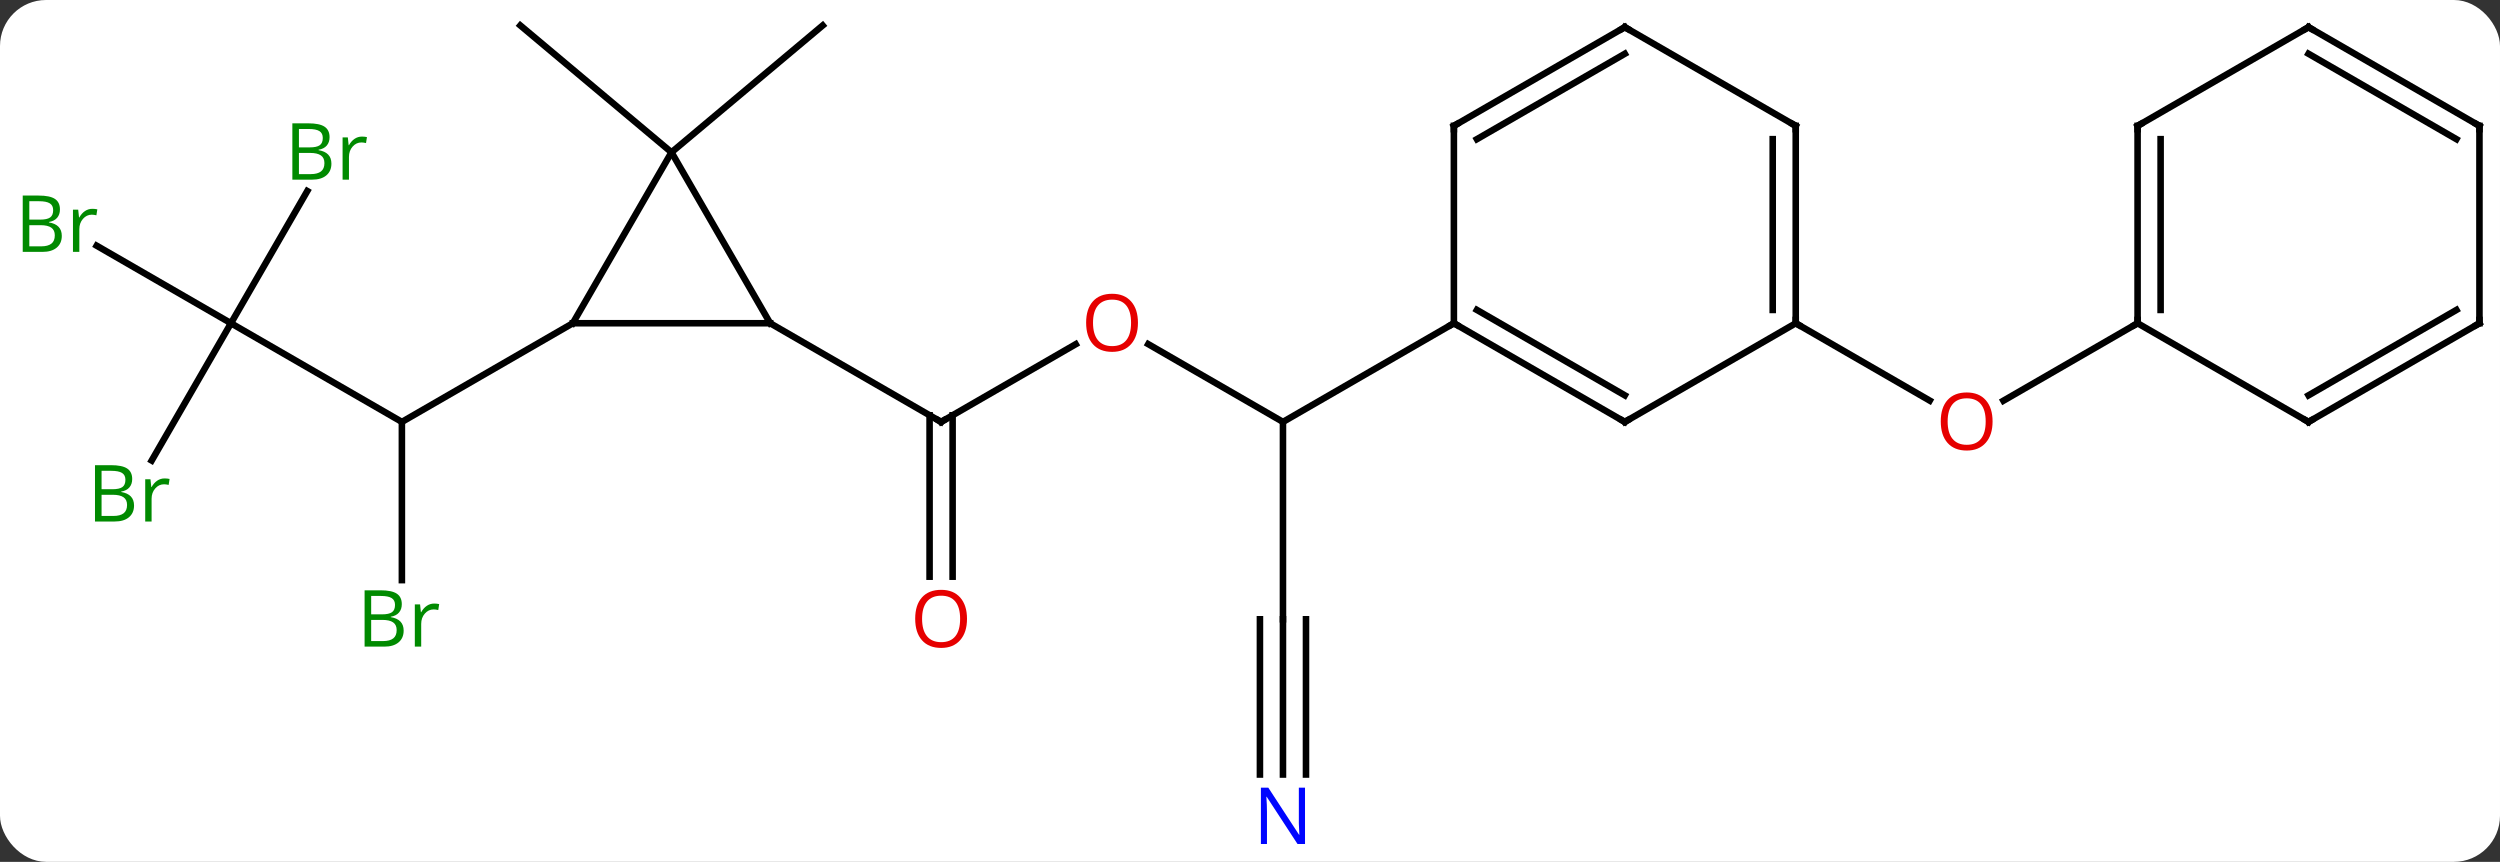 <svg width="380" viewBox="0 0 380 131" style="fill-opacity:1; color-rendering:auto; color-interpolation:auto; text-rendering:auto; stroke:black; stroke-linecap:square; stroke-miterlimit:10; shape-rendering:auto; stroke-opacity:1; fill:black; stroke-dasharray:none; font-weight:normal; stroke-width:1; font-family:'Open Sans'; font-style:normal; stroke-linejoin:miter; font-size:12; stroke-dashoffset:0; image-rendering:auto;" height="131" class="cas-substance-image" xmlns:xlink="http://www.w3.org/1999/xlink" xmlns="http://www.w3.org/2000/svg"><rect x="0" y="0" width="380" height="131" fill="#333333" stroke="none"/><svg class="cas-substance-single-component"><rect y="0" x="0" width="380" stroke="none" ry="7" rx="7" height="131" fill="white" class="cas-substance-group"/><svg y="0" x="0" width="380" viewBox="0 0 380 131" style="fill:black;" height="131" class="cas-substance-single-component-image"><svg><g><g transform="translate(193,64)" style="text-rendering:geometricPrecision; color-rendering:optimizeQuality; color-interpolation:linearRGB; stroke-linecap:butt; image-rendering:optimizeQuality;"><line y2="-14.868" y1="0.132" x2="-157.893" x1="-131.913" style="fill:none;"/><line y2="24.179" y1="0.132" x2="-131.913" x1="-131.913" style="fill:none;"/><line y2="-14.868" y1="0.132" x2="-105.933" x1="-131.913" style="fill:none;"/><line y2="-34.96" y1="-14.868" x2="-146.293" x1="-157.893" style="fill:none;"/><line y2="-26.652" y1="-14.868" x2="-178.305" x1="-157.893" style="fill:none;"/><line y2="6" y1="-14.868" x2="-169.941" x1="-157.893" style="fill:none;"/><line y2="-11.679" y1="0.132" x2="-29.493" x1="-49.953" style="fill:none;"/><line y2="23.655" y1="-0.878" x2="-51.703" x1="-51.703" style="fill:none;"/><line y2="23.655" y1="-0.878" x2="-48.203" x1="-48.203" style="fill:none;"/><line y2="-14.868" y1="0.132" x2="-75.933" x1="-49.953" style="fill:none;"/><line y2="0.132" y1="-11.689" x2="2.01" x1="-18.465" style="fill:none;"/><line y2="30.132" y1="0.132" x2="2.01" x1="2.01" style="fill:none;"/><line y2="-14.868" y1="0.132" x2="27.99" x1="2.01" style="fill:none;"/><line y2="53.726" y1="30.132" x2="2.01" x1="2.01" style="fill:none;"/><line y2="53.726" y1="30.132" x2="5.51" x1="5.51" style="fill:none;"/><line y2="53.726" y1="30.132" x2="-1.49" x1="-1.49" style="fill:none;"/><line y2="-40.848" y1="-60.132" x2="-90.933" x1="-113.913" style="fill:none;"/><line y2="-40.848" y1="-60.132" x2="-90.933" x1="-67.95" style="fill:none;"/><line y2="-14.868" y1="-3.109" x2="79.953" x1="100.319" style="fill:none;"/><line y2="-14.868" y1="-3.094" x2="131.913" x1="111.52" style="fill:none;"/><line y2="-14.868" y1="-14.868" x2="-75.933" x1="-105.933" style="fill:none;"/><line y2="-40.848" y1="-14.868" x2="-90.933" x1="-105.933" style="fill:none;"/><line y2="-40.848" y1="-14.868" x2="-90.933" x1="-75.933" style="fill:none;"/><line y2="0.132" y1="-14.868" x2="53.97" x1="27.99" style="fill:none;"/><line y2="-3.909" y1="-16.889" x2="53.97" x1="31.49" style="fill:none;"/><line y2="-44.868" y1="-14.868" x2="27.99" x1="27.99" style="fill:none;"/><line y2="-14.868" y1="0.132" x2="79.953" x1="53.97" style="fill:none;"/><line y2="-59.868" y1="-44.868" x2="53.97" x1="27.99" style="fill:none;"/><line y2="-55.827" y1="-42.847" x2="53.97" x1="31.49" style="fill:none;"/><line y2="-44.868" y1="-14.868" x2="79.953" x1="79.953" style="fill:none;"/><line y2="-42.847" y1="-16.889" x2="76.453" x1="76.453" style="fill:none;"/><line y2="-44.868" y1="-59.868" x2="79.953" x1="53.97" style="fill:none;"/><line y2="-44.868" y1="-14.868" x2="131.913" x1="131.913" style="fill:none;"/><line y2="-42.847" y1="-16.889" x2="135.413" x1="135.413" style="fill:none;"/><line y2="0.132" y1="-14.868" x2="157.893" x1="131.913" style="fill:none;"/><line y2="-59.868" y1="-44.868" x2="157.893" x1="131.913" style="fill:none;"/><line y2="-14.868" y1="0.132" x2="183.876" x1="157.893" style="fill:none;"/><line y2="-16.889" y1="-3.909" x2="180.376" x1="157.893" style="fill:none;"/><line y2="-44.868" y1="-59.868" x2="183.876" x1="157.893" style="fill:none;"/><line y2="-42.847" y1="-55.827" x2="180.376" x1="157.893" style="fill:none;"/><line y2="-44.868" y1="-14.868" x2="183.876" x1="183.876" style="fill:none;"/></g><g transform="translate(193,64)" style="fill:rgb(0,138,0); text-rendering:geometricPrecision; color-rendering:optimizeQuality; image-rendering:optimizeQuality; font-family:'Open Sans'; stroke:rgb(0,138,0); color-interpolation:linearRGB;"><path style="stroke:none;" d="M-137.582 25.726 L-135.16 25.726 Q-133.457 25.726 -132.691 26.234 Q-131.926 26.741 -131.926 27.835 Q-131.926 28.601 -132.348 29.101 Q-132.769 29.601 -133.598 29.741 L-133.598 29.804 Q-131.644 30.132 -131.644 31.851 Q-131.644 32.991 -132.418 33.64 Q-133.191 34.288 -134.582 34.288 L-137.582 34.288 L-137.582 25.726 ZM-136.582 29.382 L-134.941 29.382 Q-133.879 29.382 -133.418 29.054 Q-132.957 28.726 -132.957 27.945 Q-132.957 27.226 -133.473 26.905 Q-133.988 26.585 -135.113 26.585 L-136.582 26.585 L-136.582 29.382 ZM-136.582 30.226 L-136.582 33.444 L-134.785 33.444 Q-133.754 33.444 -133.23 33.038 Q-132.707 32.632 -132.707 31.773 Q-132.707 30.976 -133.246 30.601 Q-133.785 30.226 -134.879 30.226 L-136.582 30.226 ZM-127.01 27.741 Q-126.588 27.741 -126.244 27.82 L-126.385 28.726 Q-126.775 28.632 -127.088 28.632 Q-127.869 28.632 -128.424 29.265 Q-128.978 29.898 -128.978 30.835 L-128.978 34.288 L-129.947 34.288 L-129.947 27.866 L-129.15 27.866 L-129.025 29.054 L-128.978 29.054 Q-128.635 28.429 -128.127 28.085 Q-127.619 27.741 -127.01 27.741 Z"/><path style="stroke:none;" d="M-148.562 -45.254 L-146.14 -45.254 Q-144.437 -45.254 -143.671 -44.746 Q-142.906 -44.239 -142.906 -43.145 Q-142.906 -42.379 -143.328 -41.879 Q-143.75 -41.379 -144.578 -41.239 L-144.578 -41.176 Q-142.625 -40.848 -142.625 -39.129 Q-142.625 -37.989 -143.398 -37.34 Q-144.171 -36.692 -145.562 -36.692 L-148.562 -36.692 L-148.562 -45.254 ZM-147.562 -41.598 L-145.921 -41.598 Q-144.859 -41.598 -144.398 -41.926 Q-143.937 -42.254 -143.937 -43.035 Q-143.937 -43.754 -144.453 -44.075 Q-144.968 -44.395 -146.093 -44.395 L-147.562 -44.395 L-147.562 -41.598 ZM-147.562 -40.754 L-147.562 -37.535 L-145.765 -37.535 Q-144.734 -37.535 -144.21 -37.942 Q-143.687 -38.348 -143.687 -39.207 Q-143.687 -40.004 -144.226 -40.379 Q-144.765 -40.754 -145.859 -40.754 L-147.562 -40.754 ZM-137.99 -43.239 Q-137.568 -43.239 -137.224 -43.16 L-137.365 -42.254 Q-137.755 -42.348 -138.068 -42.348 Q-138.849 -42.348 -139.404 -41.715 Q-139.958 -41.082 -139.958 -40.145 L-139.958 -36.692 L-140.927 -36.692 L-140.927 -43.114 L-140.13 -43.114 L-140.005 -41.926 L-139.958 -41.926 Q-139.615 -42.551 -139.107 -42.895 Q-138.599 -43.239 -137.99 -43.239 Z"/><path style="stroke:none;" d="M-189.545 -34.274 L-187.123 -34.274 Q-185.42 -34.274 -184.654 -33.766 Q-183.889 -33.259 -183.889 -32.165 Q-183.889 -31.399 -184.311 -30.899 Q-184.732 -30.399 -185.561 -30.259 L-185.561 -30.196 Q-183.607 -29.868 -183.607 -28.149 Q-183.607 -27.009 -184.381 -26.36 Q-185.154 -25.712 -186.545 -25.712 L-189.545 -25.712 L-189.545 -34.274 ZM-188.545 -30.618 L-186.904 -30.618 Q-185.842 -30.618 -185.381 -30.946 Q-184.92 -31.274 -184.92 -32.056 Q-184.92 -32.774 -185.436 -33.095 Q-185.951 -33.415 -187.076 -33.415 L-188.545 -33.415 L-188.545 -30.618 ZM-188.545 -29.774 L-188.545 -26.555 L-186.748 -26.555 Q-185.717 -26.555 -185.193 -26.962 Q-184.67 -27.368 -184.67 -28.227 Q-184.67 -29.024 -185.209 -29.399 Q-185.748 -29.774 -186.842 -29.774 L-188.545 -29.774 ZM-178.973 -32.259 Q-178.551 -32.259 -178.207 -32.181 L-178.348 -31.274 Q-178.738 -31.368 -179.051 -31.368 Q-179.832 -31.368 -180.387 -30.735 Q-180.941 -30.102 -180.941 -29.165 L-180.941 -25.712 L-181.91 -25.712 L-181.91 -32.134 L-181.113 -32.134 L-180.988 -30.946 L-180.941 -30.946 Q-180.598 -31.571 -180.09 -31.915 Q-179.582 -32.259 -178.973 -32.259 Z"/><path style="stroke:none;" d="M-178.562 6.706 L-176.14 6.706 Q-174.437 6.706 -173.671 7.214 Q-172.906 7.721 -172.906 8.815 Q-172.906 9.581 -173.328 10.081 Q-173.75 10.581 -174.578 10.721 L-174.578 10.784 Q-172.625 11.112 -172.625 12.831 Q-172.625 13.971 -173.398 14.62 Q-174.171 15.268 -175.562 15.268 L-178.562 15.268 L-178.562 6.706 ZM-177.562 10.362 L-175.921 10.362 Q-174.859 10.362 -174.398 10.034 Q-173.937 9.706 -173.937 8.925 Q-173.937 8.206 -174.453 7.885 Q-174.968 7.565 -176.093 7.565 L-177.562 7.565 L-177.562 10.362 ZM-177.562 11.206 L-177.562 14.425 L-175.765 14.425 Q-174.734 14.425 -174.21 14.018 Q-173.687 13.612 -173.687 12.753 Q-173.687 11.956 -174.226 11.581 Q-174.765 11.206 -175.859 11.206 L-177.562 11.206 ZM-167.99 8.721 Q-167.568 8.721 -167.224 8.8 L-167.365 9.706 Q-167.755 9.612 -168.068 9.612 Q-168.849 9.612 -169.404 10.245 Q-169.958 10.878 -169.958 11.815 L-169.958 15.268 L-170.927 15.268 L-170.927 8.846 L-170.13 8.846 L-170.005 10.034 L-169.958 10.034 Q-169.615 9.409 -169.107 9.065 Q-168.599 8.721 -167.99 8.721 Z"/></g><g transform="translate(193,64)" style="stroke-linecap:butt; text-rendering:geometricPrecision; color-rendering:optimizeQuality; image-rendering:optimizeQuality; font-family:'Open Sans'; color-interpolation:linearRGB; stroke-miterlimit:5;"><path style="fill:none;" d="M-49.52 -0.118 L-49.953 0.132 L-50.386 -0.118"/><path style="fill:rgb(230,0,0); stroke:none;" d="M-20.032 -14.938 Q-20.032 -12.876 -21.072 -11.696 Q-22.111 -10.516 -23.954 -10.516 Q-25.845 -10.516 -26.876 -11.681 Q-27.907 -12.845 -27.907 -14.954 Q-27.907 -17.048 -26.876 -18.196 Q-25.845 -19.345 -23.954 -19.345 Q-22.095 -19.345 -21.064 -18.173 Q-20.032 -17.001 -20.032 -14.938 ZM-26.861 -14.938 Q-26.861 -13.204 -26.118 -12.298 Q-25.376 -11.391 -23.954 -11.391 Q-22.532 -11.391 -21.806 -12.29 Q-21.079 -13.188 -21.079 -14.938 Q-21.079 -16.673 -21.806 -17.563 Q-22.532 -18.454 -23.954 -18.454 Q-25.376 -18.454 -26.118 -17.555 Q-26.861 -16.657 -26.861 -14.938 Z"/><path style="fill:rgb(230,0,0); stroke:none;" d="M-46.016 30.062 Q-46.016 32.124 -47.055 33.304 Q-48.094 34.484 -49.937 34.484 Q-51.828 34.484 -52.859 33.319 Q-53.891 32.155 -53.891 30.046 Q-53.891 27.952 -52.859 26.804 Q-51.828 25.655 -49.937 25.655 Q-48.078 25.655 -47.047 26.827 Q-46.016 27.999 -46.016 30.062 ZM-52.844 30.062 Q-52.844 31.796 -52.101 32.702 Q-51.359 33.609 -49.937 33.609 Q-48.516 33.609 -47.789 32.71 Q-47.062 31.812 -47.062 30.062 Q-47.062 28.327 -47.789 27.437 Q-48.516 26.546 -49.937 26.546 Q-51.359 26.546 -52.101 27.445 Q-52.844 28.343 -52.844 30.062 Z"/><path style="fill:rgb(0,5,255); stroke:none;" d="M5.362 64.288 L4.221 64.288 L-0.467 57.101 L-0.513 57.101 Q-0.42 58.366 -0.42 59.413 L-0.42 64.288 L-1.342 64.288 L-1.342 55.726 L-0.217 55.726 L4.455 62.882 L4.502 62.882 Q4.502 62.726 4.455 61.866 Q4.408 61.007 4.424 60.632 L4.424 55.726 L5.362 55.726 L5.362 64.288 Z"/><path style="fill:rgb(230,0,0); stroke:none;" d="M109.871 0.062 Q109.871 2.124 108.831 3.304 Q107.792 4.484 105.949 4.484 Q104.058 4.484 103.027 3.32 Q101.996 2.155 101.996 0.046 Q101.996 -2.048 103.027 -3.196 Q104.058 -4.345 105.949 -4.345 Q107.808 -4.345 108.839 -3.173 Q109.871 -2.001 109.871 0.062 ZM103.042 0.062 Q103.042 1.796 103.785 2.702 Q104.527 3.609 105.949 3.609 Q107.371 3.609 108.097 2.71 Q108.824 1.812 108.824 0.062 Q108.824 -1.673 108.097 -2.563 Q107.371 -3.454 105.949 -3.454 Q104.527 -3.454 103.785 -2.555 Q103.042 -1.657 103.042 0.062 Z"/><path style="fill:none;" d="M28.423 -14.618 L27.99 -14.868 L27.557 -14.618"/><path style="fill:none;" d="M53.537 -0.118 L53.97 0.132 L54.403 -0.118"/><path style="fill:none;" d="M27.99 -44.368 L27.99 -44.868 L28.423 -45.118"/><path style="fill:none;" d="M79.953 -15.368 L79.953 -14.868 L80.386 -14.618"/><path style="fill:none;" d="M53.537 -59.618 L53.97 -59.868 L54.403 -59.618"/><path style="fill:none;" d="M79.953 -44.368 L79.953 -44.868 L79.52 -45.118"/><path style="fill:none;" d="M131.913 -15.368 L131.913 -14.868 L131.48 -14.618"/><path style="fill:none;" d="M131.913 -44.368 L131.913 -44.868 L132.346 -45.118"/><path style="fill:none;" d="M157.46 -0.118 L157.893 0.132 L158.326 -0.118"/><path style="fill:none;" d="M157.46 -59.618 L157.893 -59.868 L158.326 -59.618"/><path style="fill:none;" d="M183.443 -14.618 L183.876 -14.868 L183.876 -15.368"/><path style="fill:none;" d="M183.443 -45.118 L183.876 -44.868 L183.876 -44.368"/></g></g></svg></svg></svg></svg>